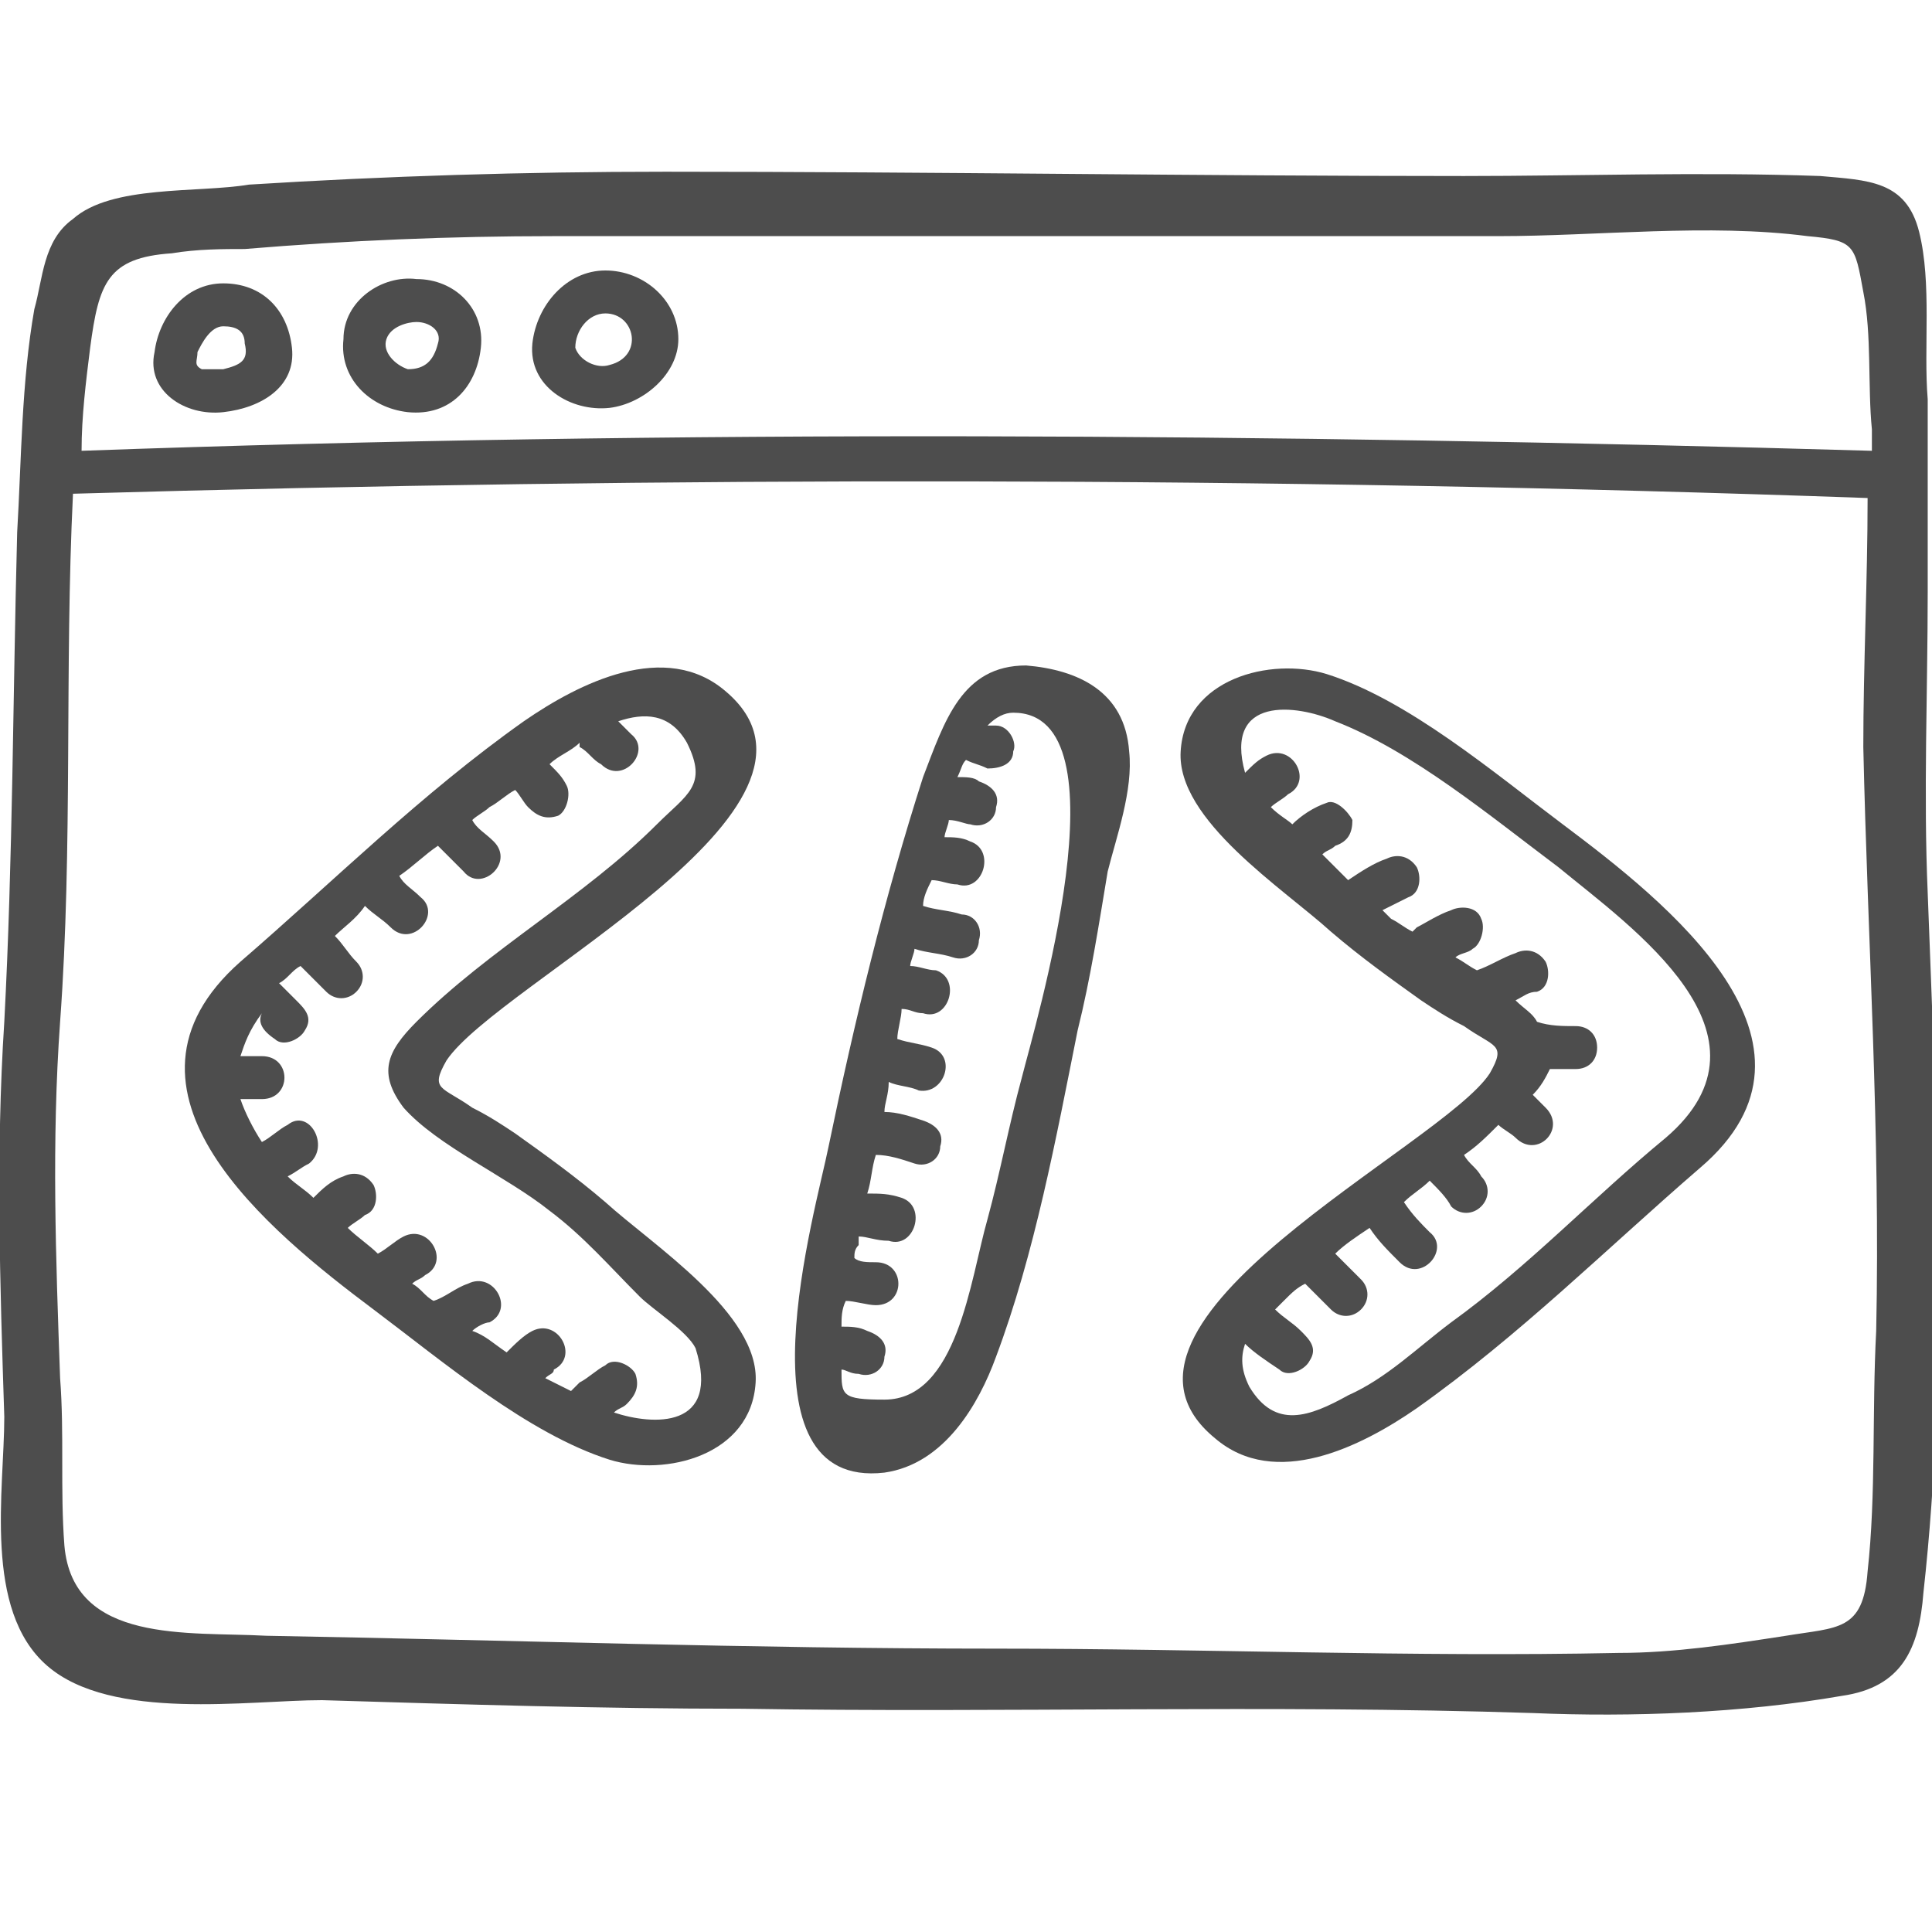 <?xml version="1.0" encoding="utf-8"?>
<!-- Generator: Adobe Illustrator 24.2.1, SVG Export Plug-In . SVG Version: 6.00 Build 0)  -->
<svg version="1.1" id="Layer_1" xmlns="http://www.w3.org/2000/svg" xmlns:xlink="http://www.w3.org/1999/xlink" x="0px" y="0px"
	 viewBox="0 0 45 45" style="enable-background:new 0 0 45 45;" xml:space="preserve">
<style type="text/css">
	.st0{fill:#4D4D4D;}
</style>
<g>
	<path class="st0" d="M44.9,20.8c-0.1-2.3,0-4.7,0-7c0-1.5,0-3,0-4.5c-0.1-1.2,0.1-2.7-0.2-3.9c-0.3-1.2-1.2-1.2-2.3-1.3
		c-2.8-0.1-5.6,0-8.3,0c-6.2,0-12.4-0.1-18.6-0.1c-3.3,0-6.5,0.1-9.7,0.3C4.6,4.5,2.6,4.3,1.7,5.1C1,5.6,1,6.5,0.8,7.2
		c-0.3,1.7-0.3,3.5-0.4,5.2C0.3,16.2,0.3,20,0.1,23.8c-0.2,3.1-0.1,6.1,0,9.2c0,1.7-0.5,4.5,1,5.8c1.5,1.3,4.7,0.8,6.4,0.8
		c3.3,0.1,6.5,0.2,9.8,0.2c6.1,0.1,12.2-0.1,18.4,0.1c2.3,0.1,4.9,0,7.2-0.4c1.4-0.2,1.8-1.1,1.9-2.4C45.4,31.7,45.1,26.2,44.9,20.8
		z M4,5.9c0.6-0.1,1.2-0.1,1.7-0.1c2.4-0.2,4.8-0.3,7.2-0.3c5.1,0,10.3,0,15.4,0c2.2,0,4.4,0,6.6,0c2.3,0,4.9-0.3,7.2,0
		c1.1,0.1,1.1,0.2,1.3,1.3c0.2,1,0.1,2.2,0.2,3.2c0,0.2,0,0.3,0,0.5C29.7,10.1,15.8,10,1.9,10.5C1.9,9.7,2,8.9,2.1,8.1
		C2.3,6.6,2.5,6,4,5.9z M43.7,31c-0.1,1.9,0,3.8-0.2,5.6c-0.1,1.4-0.7,1.3-1.9,1.5c-1.3,0.2-2.6,0.4-3.9,0.4
		c-4.8,0.1-9.6-0.1-14.5-0.1c-5.7,0-11.4-0.2-17-0.3C4.4,38,1.7,38.3,1.5,36c-0.1-1.3,0-2.6-0.1-3.9c-0.1-2.8-0.2-5.5,0-8.3
		c0.3-4.1,0.1-8.2,0.3-12.3c13.9-0.4,27.8-0.4,41.8,0.1c0,1.9-0.1,3.9-0.1,5.8C43.5,21.9,43.8,26.4,43.7,31z"/>
	<path class="st0" d="M5.2,9.6C6.1,9.5,6.9,9,6.8,8.1C6.7,7.2,6.1,6.6,5.2,6.6c-0.9,0-1.5,0.8-1.6,1.6C3.4,9.1,4.3,9.7,5.2,9.6z
		 M4.6,8.2C4.7,8,4.9,7.6,5.2,7.6c0.3,0,0.5,0.1,0.5,0.4c0.1,0.4-0.1,0.5-0.5,0.6c-0.2,0-0.3,0-0.5,0C4.5,8.5,4.6,8.4,4.6,8.2z"/>
	<path class="st0" d="M9.5,9.6c1,0.1,1.6-0.6,1.7-1.5c0.1-0.9-0.6-1.6-1.5-1.6C8.9,6.4,8,7,8,7.9C7.9,8.8,8.6,9.5,9.5,9.6z M9,7.9
		c0.1-0.3,0.5-0.4,0.7-0.4c0.3,0,0.6,0.2,0.5,0.5c-0.1,0.4-0.3,0.6-0.7,0.6C9.2,8.5,8.9,8.2,9,7.9z"/>
	<path class="st0" d="M14.2,9.5c0.8-0.1,1.6-0.8,1.6-1.6c0-0.9-0.8-1.6-1.7-1.6c-0.9,0-1.6,0.8-1.7,1.7C12.3,9,13.3,9.6,14.2,9.5z
		 M14.1,7.3c0.7,0,0.9,1,0.1,1.2c-0.3,0.1-0.7-0.1-0.8-0.4C13.4,7.7,13.7,7.3,14.1,7.3z"/>
	<path class="st0" d="M16.9,16.1c-1.4-1.2-3.4-0.2-4.7,0.7c-2.4,1.7-4.4,3.7-6.6,5.6c-3.4,3,0.7,6.3,3.1,8.1
		c1.6,1.2,3.6,2.9,5.5,3.5c1.3,0.4,3.3-0.1,3.4-1.8c0.1-1.6-2.4-3.2-3.5-4.2c-0.7-0.6-1.4-1.1-2.1-1.6c-0.3-0.2-0.6-0.4-1-0.6
		c-0.7-0.5-1-0.4-0.6-1.1C11.6,22.9,20.1,18.8,16.9,16.1z M9.4,25.8c0.8,0.9,2.4,1.6,3.4,2.4c0.8,0.6,1.4,1.3,2.1,2
		c0.3,0.3,1.1,0.8,1.3,1.2c0.6,1.9-1,1.8-1.9,1.5c0.1-0.1,0.2-0.1,0.3-0.2c0.2-0.2,0.3-0.4,0.2-0.7c-0.1-0.2-0.5-0.4-0.7-0.2
		c-0.2,0.1-0.4,0.3-0.6,0.4c-0.1,0.1-0.1,0.1-0.2,0.2c-0.2-0.1-0.4-0.2-0.6-0.3c0.1-0.1,0.2-0.1,0.2-0.2c0.6-0.3,0.1-1.2-0.5-0.9
		c-0.2,0.1-0.4,0.3-0.6,0.5c-0.3-0.2-0.5-0.4-0.8-0.5c0.1-0.1,0.3-0.2,0.4-0.2c0.6-0.3,0.1-1.2-0.5-0.9c-0.3,0.1-0.5,0.3-0.8,0.4
		c-0.2-0.1-0.3-0.3-0.5-0.4c0.1-0.1,0.2-0.1,0.3-0.2c0.6-0.3,0.1-1.2-0.5-0.9c-0.2,0.1-0.4,0.3-0.6,0.4c-0.2-0.2-0.5-0.4-0.7-0.6
		c0.1-0.1,0.3-0.2,0.4-0.3c0.3-0.1,0.3-0.5,0.2-0.7c-0.2-0.3-0.5-0.3-0.7-0.2c-0.3,0.1-0.5,0.3-0.7,0.5c-0.2-0.2-0.4-0.3-0.6-0.5
		c0.2-0.1,0.3-0.2,0.5-0.3c0.5-0.4,0-1.3-0.5-0.9c-0.2,0.1-0.4,0.3-0.6,0.4c-0.2-0.3-0.4-0.7-0.5-1c0.2,0,0.3,0,0.5,0
		c0.7,0,0.7-1,0-1c-0.2,0-0.4,0-0.5,0c0.1-0.3,0.2-0.6,0.5-1C6,23.8,6.1,24,6.4,24.2c0.2,0.2,0.6,0,0.7-0.2c0.2-0.3,0-0.5-0.2-0.7
		c0.1,0.1-0.1-0.1-0.1-0.1c-0.1-0.1-0.1-0.1-0.2-0.2c0,0-0.1-0.1-0.1-0.1c0.2-0.1,0.3-0.3,0.5-0.4c0.2,0.2,0.4,0.4,0.6,0.6
		c0.2,0.2,0.5,0.2,0.7,0c0.2-0.2,0.2-0.5,0-0.7C8.1,22.2,8,22,7.8,21.8c0.2-0.2,0.5-0.4,0.7-0.7c0.2,0.2,0.4,0.3,0.6,0.5
		c0.5,0.5,1.2-0.3,0.7-0.7c-0.2-0.2-0.4-0.3-0.5-0.5c0.3-0.2,0.6-0.5,0.9-0.7c0.2,0.2,0.4,0.4,0.6,0.6c0.4,0.5,1.2-0.2,0.7-0.7
		c-0.2-0.2-0.4-0.3-0.5-0.5c0.1-0.1,0.3-0.2,0.4-0.3c0.2-0.1,0.4-0.3,0.6-0.4c0.1,0.1,0.2,0.3,0.3,0.4c0.2,0.2,0.4,0.3,0.7,0.2
		c0.2-0.1,0.3-0.5,0.2-0.7c-0.1-0.2-0.2-0.3-0.4-0.5c0.2-0.2,0.5-0.3,0.7-0.5c0,0,0,0,0,0.1c0.2,0.1,0.3,0.3,0.5,0.4
		c0.5,0.5,1.2-0.3,0.7-0.7c-0.1-0.1-0.2-0.2-0.3-0.3c0.6-0.2,1.2-0.2,1.6,0.5c0.5,1,0,1.2-0.7,1.9c-1.7,1.7-3.9,2.9-5.6,4.6
		C9,24.5,8.8,25,9.4,25.8z"/>
	<path class="st0" d="M36.4,19.2c-1.6-1.2-3.6-2.9-5.5-3.5c-1.3-0.4-3.3,0.1-3.4,1.8c-0.1,1.6,2.4,3.2,3.5,4.2
		c0.7,0.6,1.4,1.1,2.1,1.6c0.3,0.2,0.6,0.4,1,0.6c0.7,0.5,1,0.4,0.6,1.1c-1.1,1.7-9.7,5.8-6.4,8.5c1.4,1.2,3.4,0.2,4.7-0.7
		c2.4-1.7,4.4-3.7,6.6-5.6C43,24.3,38.8,21,36.4,19.2z M38.8,26.5c-1.7,1.4-3.2,3-5,4.3c-0.8,0.6-1.5,1.3-2.4,1.7
		c-0.9,0.5-1.7,0.8-2.3-0.2c-0.2-0.4-0.2-0.7-0.1-1c0.2,0.2,0.5,0.4,0.8,0.6c0.2,0.2,0.6,0,0.7-0.2c0.2-0.3,0-0.5-0.2-0.7
		c-0.2-0.2-0.4-0.3-0.6-0.5c0.1-0.1,0.1-0.1,0.2-0.2c0.2-0.2,0.3-0.3,0.5-0.4c0.2,0.2,0.4,0.4,0.6,0.6c0.2,0.2,0.5,0.2,0.7,0
		c0.2-0.2,0.2-0.5,0-0.7c-0.2-0.2-0.4-0.4-0.6-0.6c0.2-0.2,0.5-0.4,0.8-0.6c0.2,0.3,0.4,0.5,0.7,0.8c0.5,0.5,1.2-0.3,0.7-0.7
		c-0.2-0.2-0.4-0.4-0.6-0.7c0.2-0.2,0.4-0.3,0.6-0.5c0.2,0.2,0.4,0.4,0.5,0.6c0.2,0.2,0.5,0.2,0.7,0c0.2-0.2,0.2-0.5,0-0.7
		c-0.1-0.2-0.3-0.3-0.4-0.5c0.3-0.2,0.5-0.4,0.8-0.7c0.1,0.1,0.3,0.2,0.4,0.3c0.5,0.5,1.2-0.2,0.7-0.7c-0.1-0.1-0.2-0.2-0.3-0.3
		c0.2-0.2,0.3-0.4,0.4-0.6c0.2,0,0.4,0,0.6,0c0.3,0,0.5-0.2,0.5-0.5c0-0.3-0.2-0.5-0.5-0.5c-0.3,0-0.6,0-0.9-0.1c0,0,0,0,0,0
		c-0.1-0.2-0.3-0.3-0.5-0.5c0.2-0.1,0.3-0.2,0.5-0.2c0.3-0.1,0.3-0.5,0.2-0.7c-0.2-0.3-0.5-0.3-0.7-0.2c-0.3,0.1-0.6,0.3-0.9,0.4
		c-0.2-0.1-0.3-0.2-0.5-0.3c0.1-0.1,0.3-0.1,0.4-0.2c0.2-0.1,0.3-0.5,0.2-0.7c-0.1-0.3-0.5-0.3-0.7-0.2c-0.3,0.1-0.6,0.3-0.8,0.4
		c0,0,0,0-0.1,0.1c-0.2-0.1-0.3-0.2-0.5-0.3c-0.1-0.1-0.1-0.1-0.2-0.2c0.2-0.1,0.4-0.2,0.6-0.3c0.3-0.1,0.3-0.5,0.2-0.7
		c-0.2-0.3-0.5-0.3-0.7-0.2c-0.3,0.1-0.6,0.3-0.9,0.5c-0.2-0.2-0.4-0.4-0.6-0.6c0.1-0.1,0.2-0.1,0.3-0.2c0.3-0.1,0.4-0.3,0.4-0.6
		c-0.1-0.2-0.4-0.5-0.6-0.4c-0.3,0.1-0.6,0.3-0.8,0.5c-0.1-0.1-0.3-0.2-0.5-0.4c0.1-0.1,0.3-0.2,0.4-0.3c0.6-0.3,0.1-1.2-0.5-0.9
		c-0.2,0.1-0.3,0.2-0.5,0.4c-0.5-1.8,1.2-1.6,2.1-1.2c1.8,0.7,3.6,2.2,5.2,3.4C38,21.6,41.6,24.1,38.8,26.5z"/>
	<path class="st0" d="M23.9,15.5c-1.5,0-1.9,1.3-2.4,2.6c-0.9,2.8-1.6,5.7-2.2,8.6c-0.3,1.5-2.2,8,1.3,7.6c1.4-0.2,2.2-1.6,2.6-2.7
		c0.9-2.4,1.4-5.1,1.9-7.6c0.3-1.2,0.5-2.5,0.7-3.7c0.2-0.8,0.6-1.9,0.5-2.8C26.2,16.1,25.1,15.6,23.9,15.5z M23.8,25.1
		c-0.3,1.1-0.5,2.2-0.8,3.3c-0.4,1.4-0.7,4.2-2.4,4.2c-1,0-1-0.1-1-0.7c0.1,0,0.2,0.1,0.4,0.1c0.3,0.1,0.6-0.1,0.6-0.4
		c0.1-0.3-0.1-0.5-0.4-0.6c-0.2-0.1-0.4-0.1-0.6-0.1c0-0.2,0-0.4,0.1-0.6c0.2,0,0.5,0.1,0.7,0.1c0.7,0,0.7-1,0-1
		c-0.2,0-0.4,0-0.5-0.1c0-0.1,0-0.2,0.1-0.3c0-0.1,0-0.1,0-0.2c0.2,0,0.4,0.1,0.7,0.1c0.6,0.2,0.9-0.8,0.3-1
		c-0.3-0.1-0.5-0.1-0.8-0.1c0.1-0.3,0.1-0.6,0.2-0.9c0.3,0,0.6,0.1,0.9,0.2c0.3,0.1,0.6-0.1,0.6-0.4c0.1-0.3-0.1-0.5-0.4-0.6
		c-0.3-0.1-0.6-0.2-0.9-0.2c0-0.2,0.1-0.4,0.1-0.7c0.2,0.1,0.5,0.1,0.7,0.2c0.6,0.1,0.9-0.8,0.3-1c-0.3-0.1-0.5-0.1-0.8-0.2
		c0-0.2,0.1-0.5,0.1-0.7c0.2,0,0.3,0.1,0.5,0.1c0.6,0.2,0.9-0.8,0.3-1c-0.2,0-0.4-0.1-0.6-0.1c0-0.1,0.1-0.3,0.1-0.4
		c0.3,0.1,0.6,0.1,0.9,0.2c0.3,0.1,0.6-0.1,0.6-0.4c0.1-0.3-0.1-0.6-0.4-0.6c-0.3-0.1-0.6-0.1-0.9-0.2c0-0.2,0.1-0.4,0.2-0.6
		c0.2,0,0.4,0.1,0.6,0.1c0.6,0.2,0.9-0.8,0.3-1c-0.2-0.1-0.4-0.1-0.6-0.1c0-0.1,0.1-0.3,0.1-0.4c0.2,0,0.4,0.1,0.5,0.1
		c0.3,0.1,0.6-0.1,0.6-0.4c0.1-0.3-0.1-0.5-0.4-0.6c-0.1-0.1-0.3-0.1-0.5-0.1c0.1-0.2,0.1-0.3,0.2-0.4c0.2,0.1,0.3,0.1,0.5,0.2
		c0.3,0,0.6-0.1,0.6-0.4c0.1-0.2-0.1-0.6-0.4-0.6c-0.1,0-0.1,0-0.2,0c0.2-0.2,0.4-0.3,0.6-0.3C26.3,16.6,24.1,23.9,23.8,25.1z"/>
</g>
</svg>
